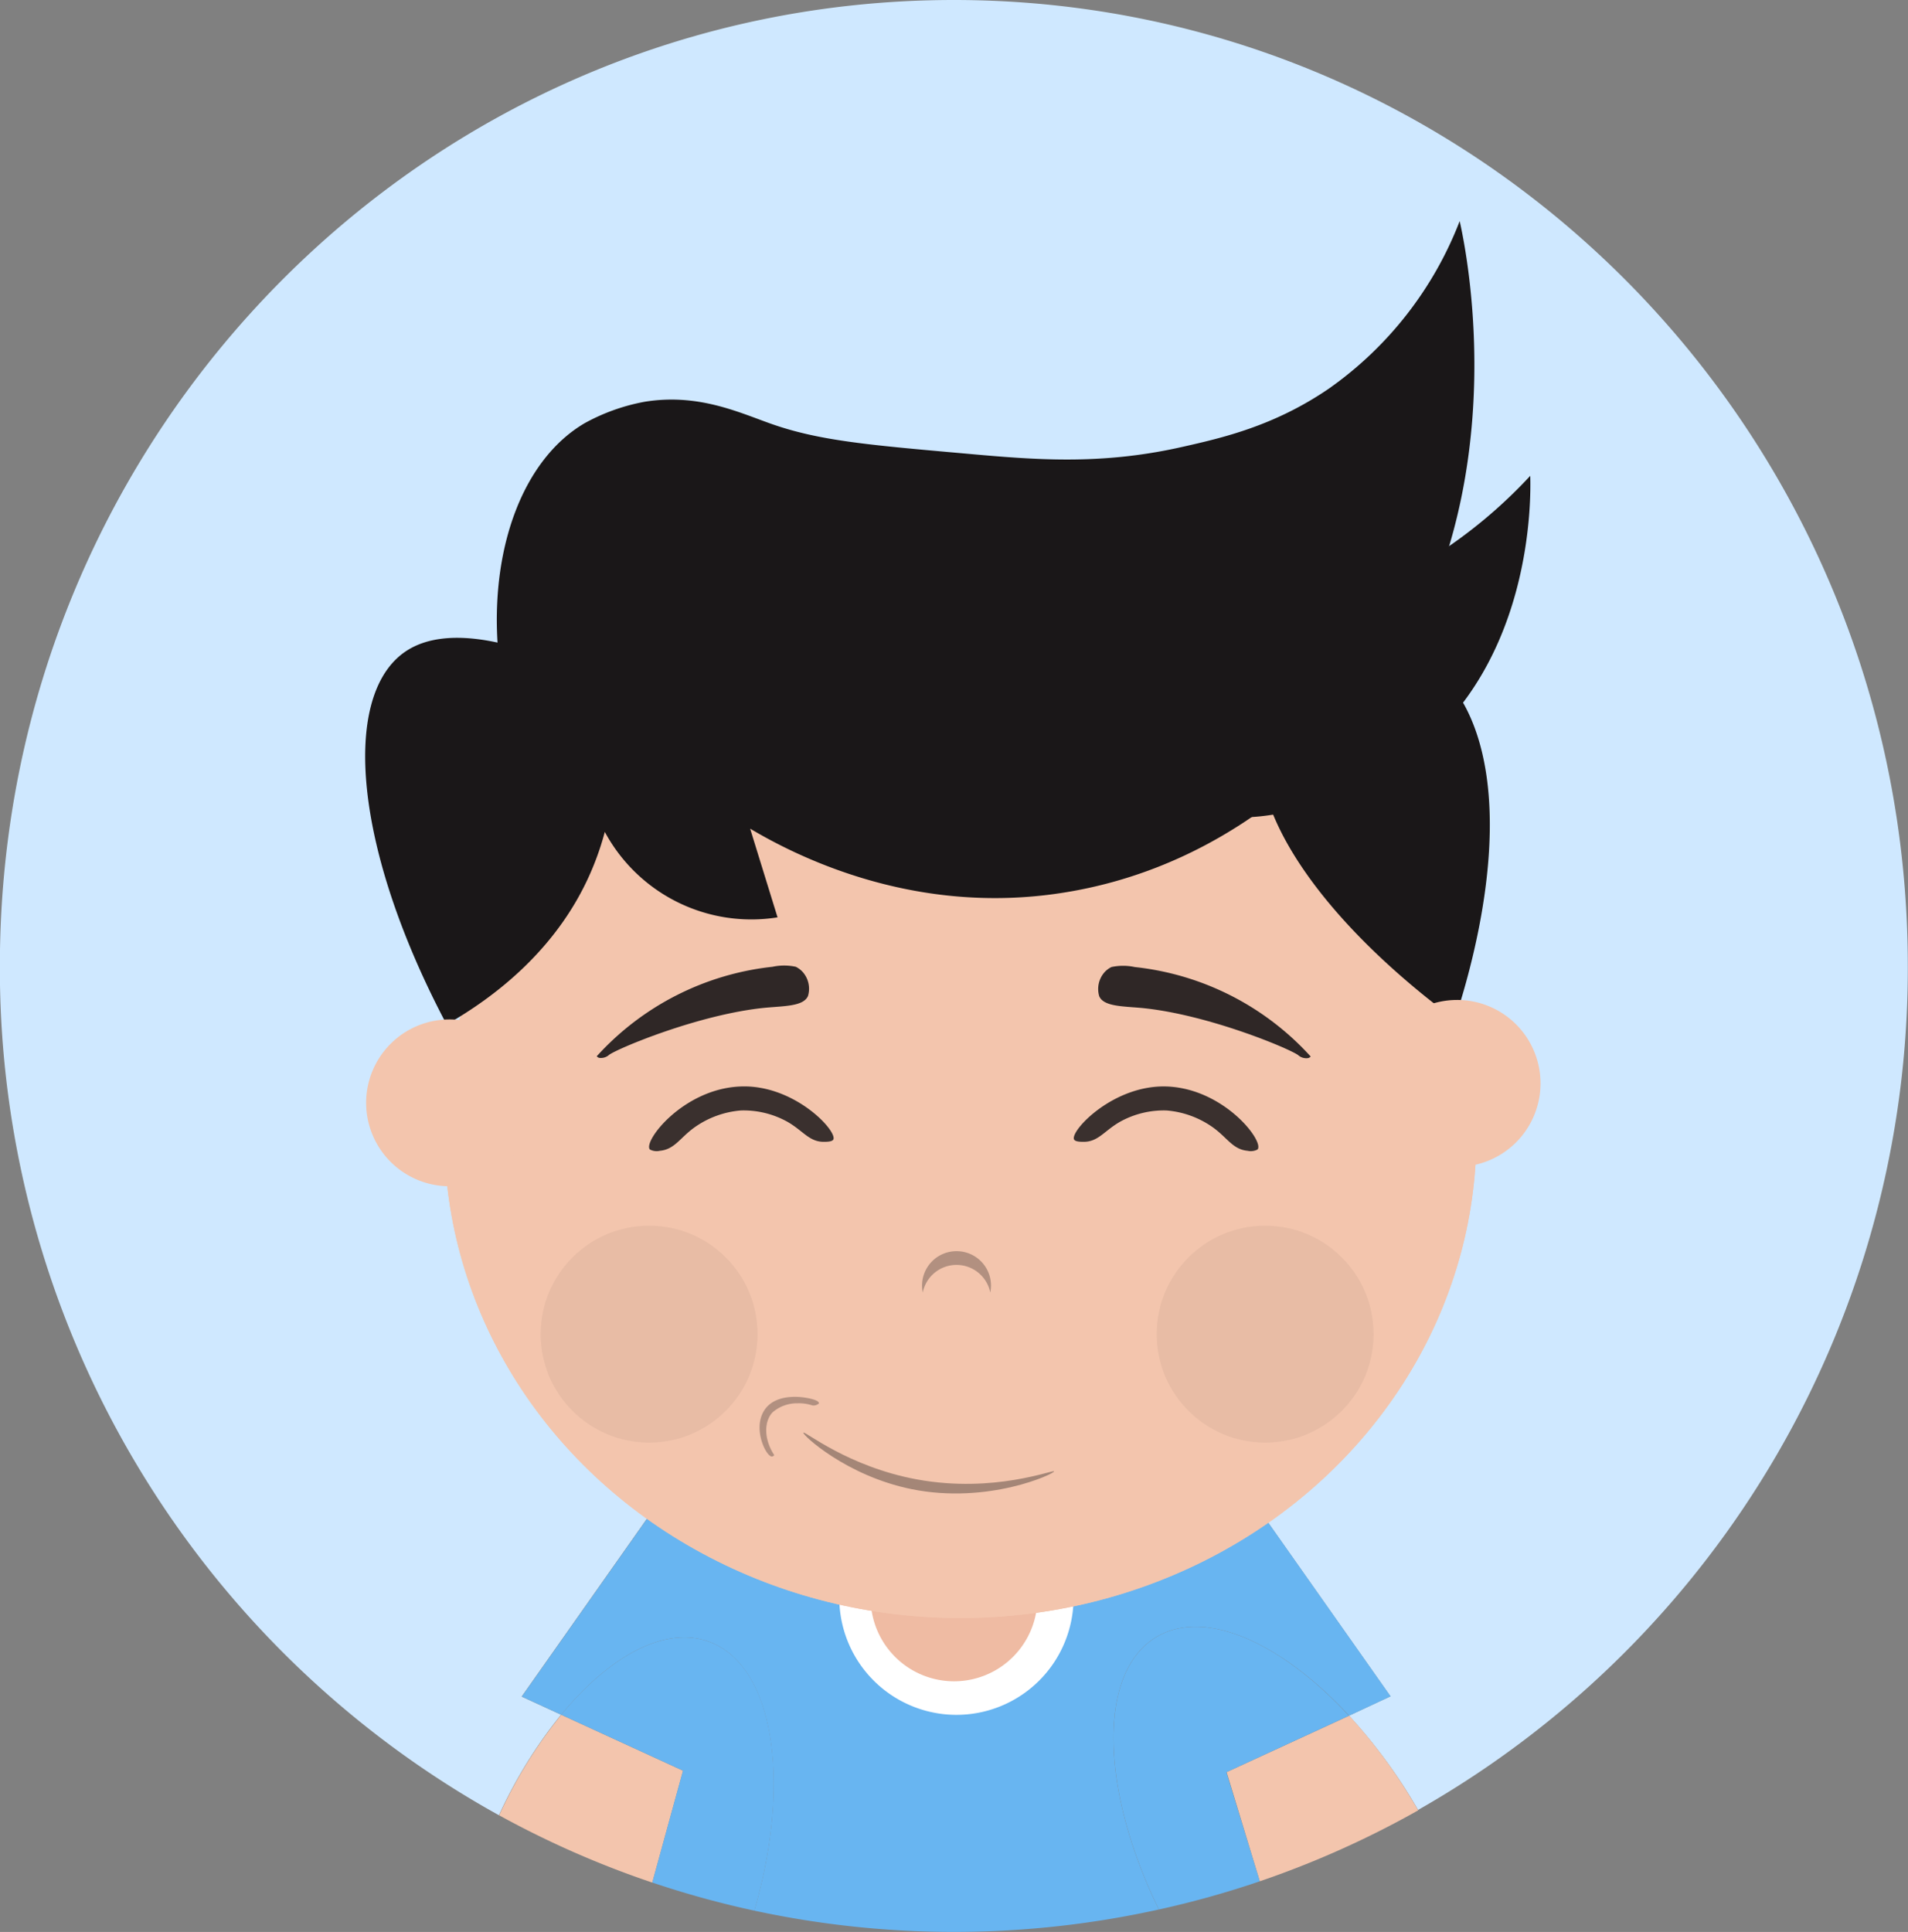<svg id="Layer_1" data-name="Layer 1" xmlns="http://www.w3.org/2000/svg" viewBox="0 0 295.79 299.45"><rect x="0" y="0" width="295.79" height="299.45" fill="#808080" stroke="none"/><defs><style>.cls-1{fill:#cfe8ff;}.cls-2{fill:#f3c5ad;}.cls-3{fill:#68b5f1;}.cls-4{fill:#fff;}.cls-5{fill:#efbba3;}.cls-10,.cls-6,.cls-7,.cls-8,.cls-9{fill:#1a1718;}.cls-7{fill-opacity:0.85;}.cls-8{fill-opacity:0.3;}.cls-9{opacity:0.36;}.cls-10{fill-opacity:0.9;}.cls-11{fill:#070706;opacity:0.05;}</style></defs><title>me</title><path class="cls-1" d="M1052,408.12c0-82.69-66.21-149.72-147.89-149.72s-147.89,67-147.89,149.72a150,150,0,0,0,77.37,131.64,73,73,0,0,1,9.63-15.58l-6.11-2.81,19.56-27.77,14.42,6.63,1.08-4h62.91l1.4,4.57,15.76-7.24,19.56,27.77-6.43,3a82.12,82.12,0,0,1,10.51,14.27l0.2,0.34A150,150,0,0,0,1052,408.12Z" transform="translate(-756.24 -258.4)"/><path class="cls-2" d="M862.13,532.86l-18.88-8.67a73,73,0,0,0-9.63,15.58,146.12,146.12,0,0,0,23.74,10.43Z" transform="translate(-756.24 -258.4)"/><path class="cls-2" d="M965.4,524.33l-19,8.75L951.54,550a146.17,146.17,0,0,0,24.56-11l-0.2-.34A82.12,82.12,0,0,0,965.4,524.33Z" transform="translate(-756.24 -258.4)"/><path class="cls-3" d="M866.23,512.89c10,3.75,12.73,21.7,6.95,41.66a147,147,0,0,0,62.71-.18c-9.13-18.69-9.52-36.88-.31-42.28,7.51-4.41,19.3.9,29.81,12.24l6.43-3-19.56-27.77-15.76,7.24-1.4-4.57H872.2l-1.08,4-14.42-6.63-19.56,27.77,6.11,2.81C850.81,515,859.42,510.34,866.23,512.89Z" transform="translate(-756.24 -258.4)"/><path class="cls-3" d="M857.36,550.19a145.37,145.37,0,0,0,15.83,4.36c5.79-20,3.06-37.91-6.95-41.66-6.81-2.55-15.42,2.1-23,11.29l18.88,8.67Z" transform="translate(-756.24 -258.4)"/><path class="cls-3" d="M935.59,512.09c-9.22,5.4-8.82,23.59.31,42.28A145.39,145.39,0,0,0,951.54,550l-5.18-16.91,19-8.75C954.89,513,943.1,507.68,935.59,512.09Z" transform="translate(-756.24 -258.4)"/><path class="cls-4" d="M904.52,524.2A18.16,18.16,0,1,0,886.35,506,18.17,18.17,0,0,0,904.52,524.2Z" transform="translate(-756.24 -258.4)"/><path class="cls-5" d="M904.21,519a12.93,12.93,0,1,0-13-12.86A12.94,12.94,0,0,0,904.21,519Z" transform="translate(-756.24 -258.4)"/><ellipse class="cls-2" cx="148.89" cy="176.02" rx="79.99" ry="74.78"/><ellipse class="cls-2" cx="148.89" cy="176.02" rx="79.99" ry="74.78"/><path class="cls-6" d="M825.48,417.19c-14.42-27.26-16.22-50.45-6.78-57.52,2-1.49,6.15-3.52,14.67-1.67-0.93-15.07,4.08-28.47,13.5-34a30.7,30.7,0,0,1,9.33-3.33c8.1-1.31,14.31,1.53,19.33,3.33,7.47,2.68,15,3.34,30,4.67,11.1,1,21.25,1.88,34-1,6.11-1.38,14.17-3.2,22.67-9a56.66,56.66,0,0,0,20.33-26c1,4.48,10.62,49.45-19,80.92-4.67,5-19.74,20.39-44.75,23.5-22.23,2.76-39.66-6.34-46.25-10.25l4.25,13.75A25.81,25.81,0,0,1,850,387.34a43.37,43.37,0,0,1-1.73,5.19C843,405.65,832.34,413.28,825.48,417.19Z" transform="translate(-756.24 -258.4)"/><path class="cls-6" d="M981.78,416.4C961,401,948.66,383.2,952.13,371c0.65-2.28,2.37-8.34,8.06-11.32,6.26-3.27,13-.56,14.33,0a19.86,19.86,0,0,1,5.67,3.83c0.94,0.92,5.05,5.1,6.5,15.17C988.9,394,983.32,411.73,981.78,416.4Z" transform="translate(-756.24 -258.4)"/><path class="cls-6" d="M936.29,356.29a74.6,74.6,0,0,0,24.56-3.39,76,76,0,0,0,32.62-20.75c0.1,3.46.45,29-18.58,43.33-9.57,7.2-26.32,13.29-37.5,7a14.57,14.57,0,0,1-6.63-6.93C927.07,366.61,935.9,356.71,936.29,356.29Z" transform="translate(-756.24 -258.4)"/><path class="cls-7" d="M885.44,435c-0.17.39-1.11,0.38-1.51,0.38-2.26,0-3.19-1.72-5.63-3.11a14,14,0,0,0-7.18-1.75,14.42,14.42,0,0,0-7.32,2.7c-2.17,1.59-3,3.34-5.26,3.55a2.22,2.22,0,0,1-1.55-.2c-1.1-1.24,5.12-9.35,13.92-9.76C879.25,426.39,886,433.61,885.44,435Z" transform="translate(-756.24 -258.4)"/><path class="cls-2" d="M826,442.27a12.93,12.93,0,1,0-13-12.86A12.94,12.94,0,0,0,826,442.27Z" transform="translate(-756.24 -258.4)"/><path class="cls-2" d="M982.2,439.25a12.93,12.93,0,1,0-13-12.86A12.94,12.94,0,0,0,982.2,439.25Z" transform="translate(-756.24 -258.4)"/><path id="bezier19" class="cls-8" d="M876,477.32a5.77,5.77,0,0,1,3.84-1.41,6.83,6.83,0,0,1,2.38.34,1.31,1.31,0,0,0,1-.34,0.67,0.67,0,0,0-.41-0.41c-0.83-.46-6.32-1.67-8.22,1.72-1.59,2.83.41,6.94,1.32,6.94a0.49,0.49,0,0,0,.36-0.22C874.67,481.52,874.65,478.76,876,477.32Z" transform="translate(-756.24 -258.4)"/><path id="bezier19-2" data-name="bezier19" class="cls-8" d="M904.52,454.46a5.34,5.34,0,0,1,5.24,4.28,5.33,5.33,0,0,0-5.24-6.41,5.34,5.34,0,0,0-5.34,5.34,5.39,5.39,0,0,0,.11,1.07,5.34,5.34,0,0,1,5.23-4.28h0Z" transform="translate(-756.24 -258.4)"/><path class="cls-9" d="M919.65,486.46c0.07,0.36-10.21,5.17-22.12,2.75-10.12-2.06-16.93-8.43-16.75-8.75s6.93,5.29,17.63,7.25C910.37,489.9,919.59,486.13,919.65,486.46Z" transform="translate(-756.24 -258.4)"/><path class="cls-10" d="M848.75,422.12A43,43,0,0,1,876,408.25a8.56,8.56,0,0,1,3.61,0,3.62,3.62,0,0,1,1,.73,3.92,3.92,0,0,1,.89,3.79c-0.69,1.62-3.66,1.55-6.64,1.83-10.18,1-22.73,6.25-24.18,7.29a1.9,1.9,0,0,1-1.58.47A0.85,0.85,0,0,1,848.75,422.12Z" transform="translate(-756.24 -258.4)"/><path class="cls-7" d="M922.74,435c0.17,0.39,1.11.38,1.51,0.38,2.26,0,3.19-1.72,5.63-3.11a14,14,0,0,1,7.18-1.75,14.42,14.42,0,0,1,7.32,2.7c2.17,1.59,3,3.34,5.26,3.55a2.22,2.22,0,0,0,1.55-.2c1.1-1.24-5.12-9.35-13.92-9.76C928.93,426.43,922.15,433.65,922.74,435Z" transform="translate(-756.24 -258.4)"/><path class="cls-10" d="M959.43,422.16a43,43,0,0,0-27.28-13.87,8.56,8.56,0,0,0-3.61,0,3.62,3.62,0,0,0-1,.73,3.92,3.92,0,0,0-.89,3.79c0.69,1.62,3.66,1.55,6.64,1.83,10.18,1,22.73,6.25,24.18,7.29a1.9,1.9,0,0,0,1.58.47A0.85,0.85,0,0,0,959.43,422.16Z" transform="translate(-756.24 -258.4)"/><circle class="cls-11" cx="196.13" cy="206.79" r="16.81"/><circle class="cls-11" cx="100.63" cy="206.79" r="16.81"/></svg>